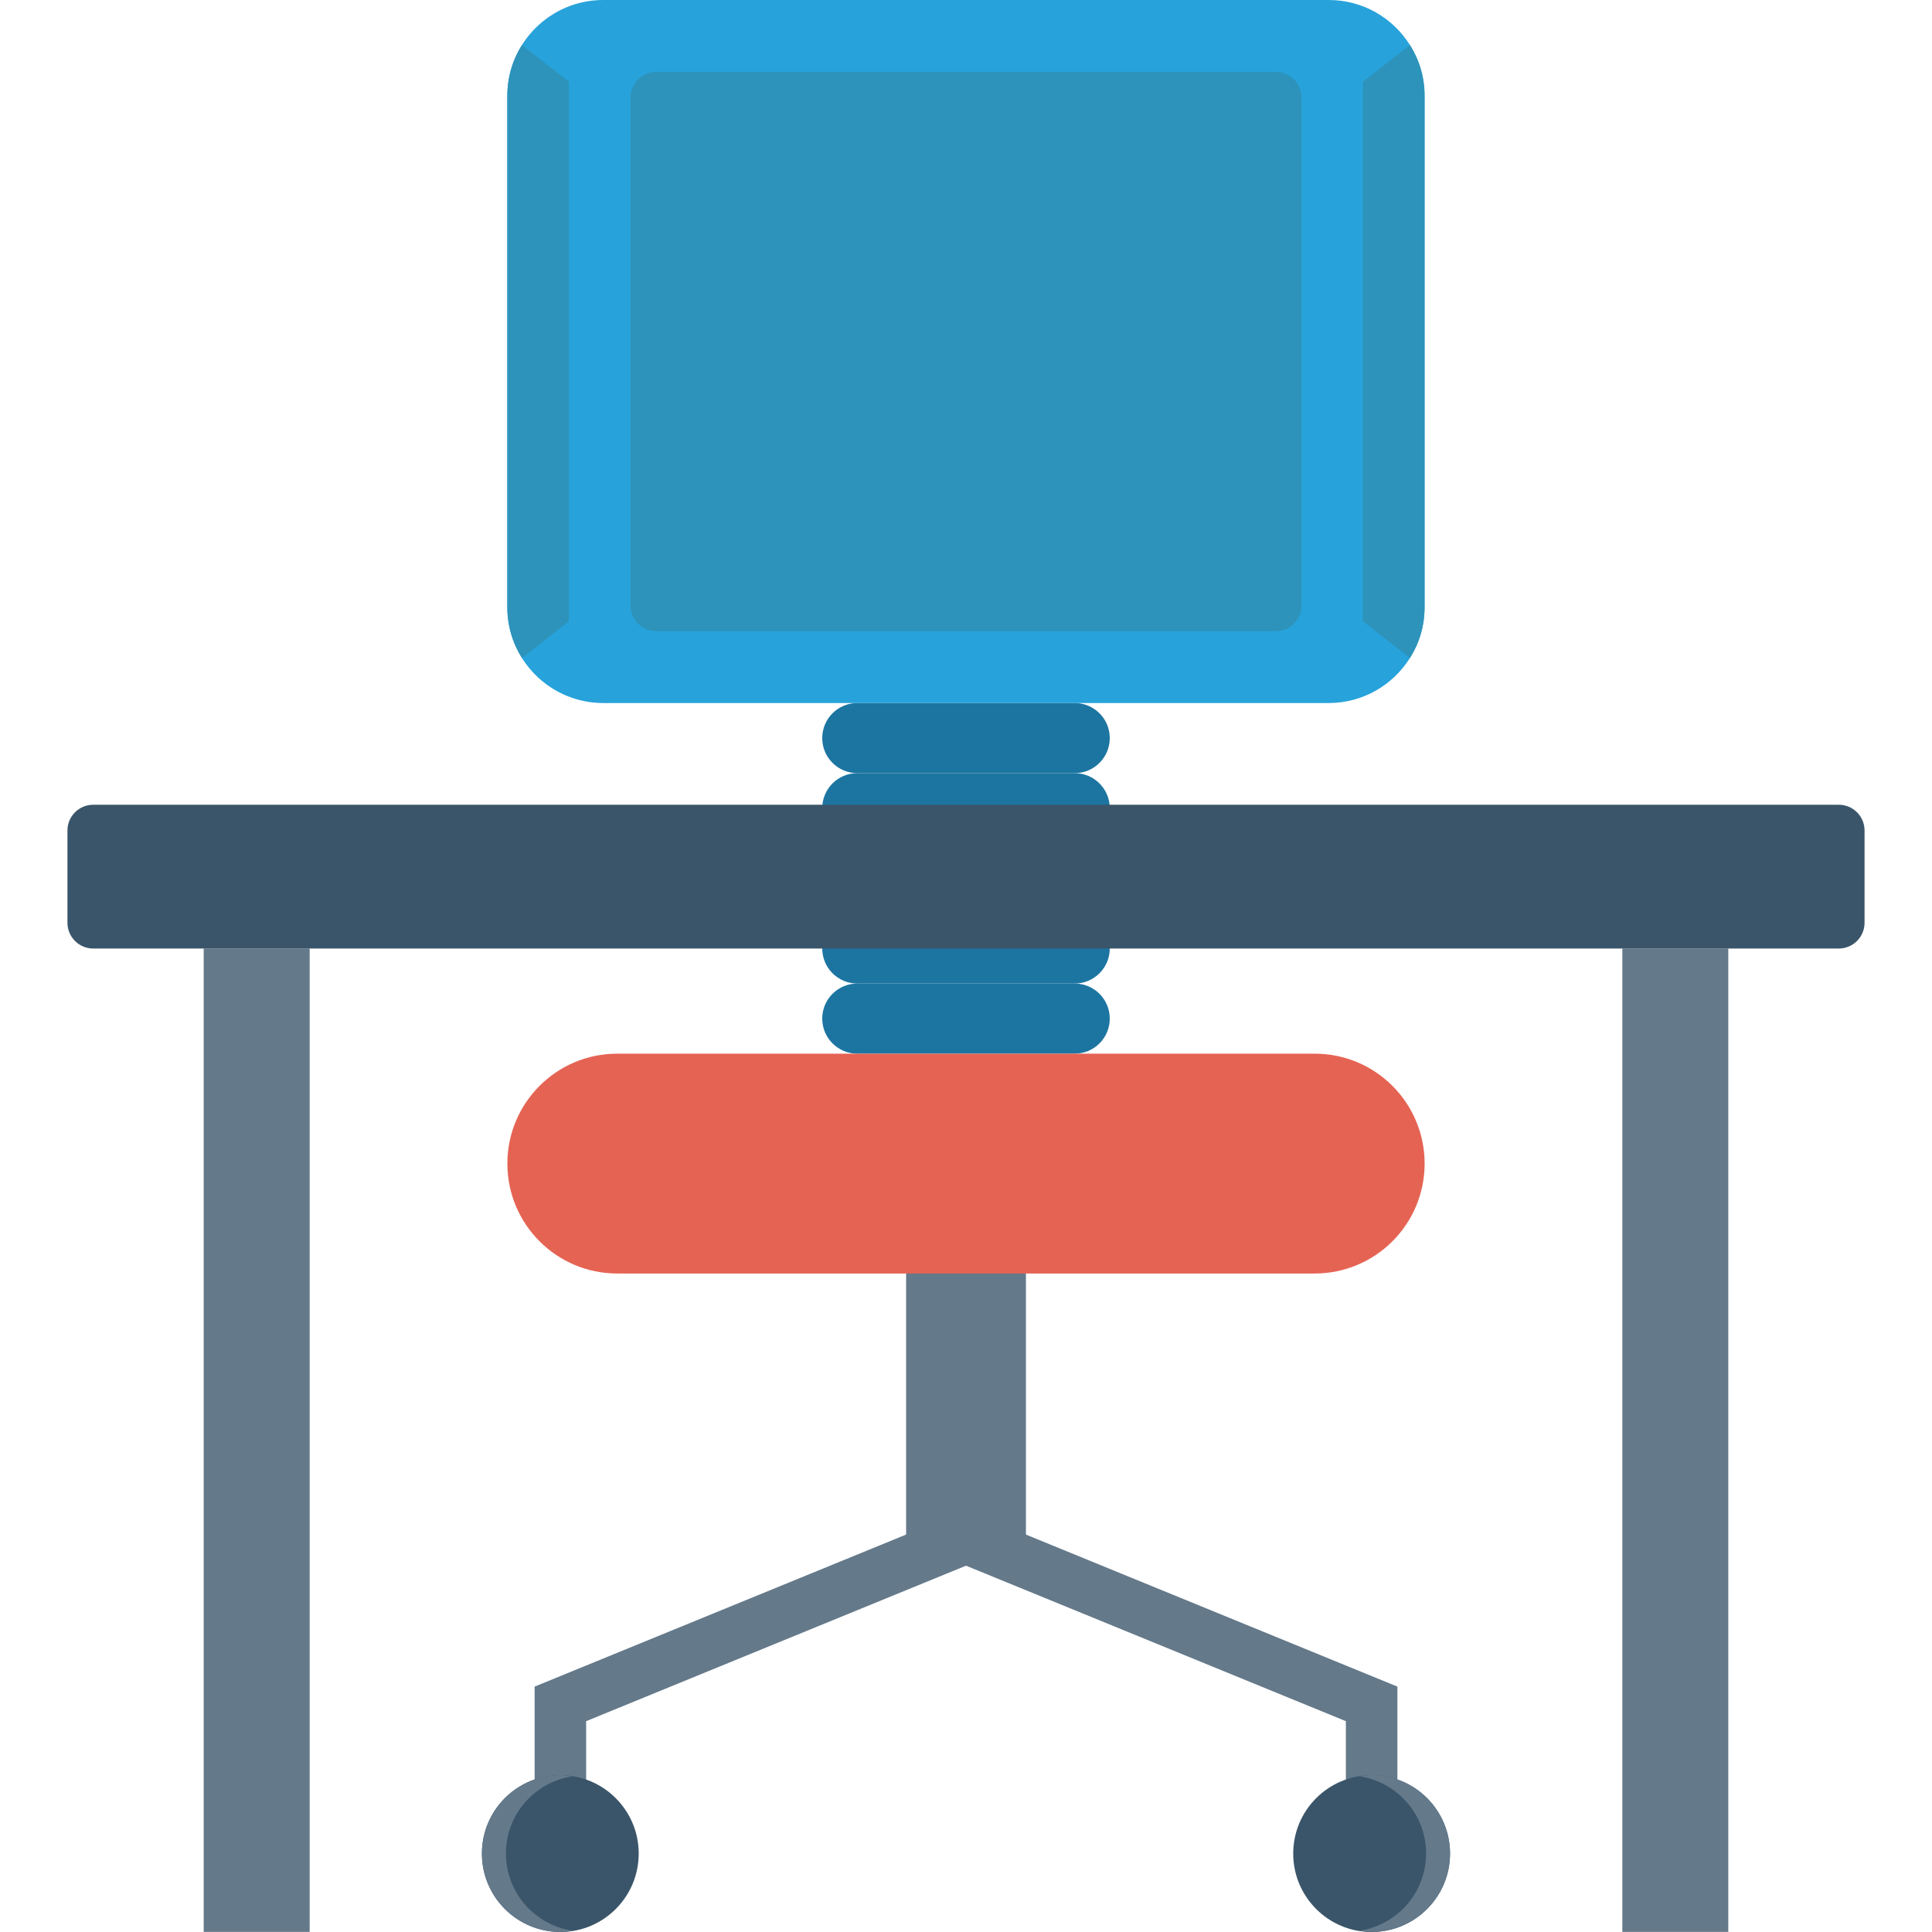 <?xml version="1.0" encoding="iso-8859-1"?>
<!-- Generator: Adobe Illustrator 19.0.0, SVG Export Plug-In . SVG Version: 6.00 Build 0)  -->
<svg version="1.1" id="Capa_1" xmlns="http://www.w3.org/2000/svg" xmlns:xlink="http://www.w3.org/1999/xlink" x="0px" y="0px"
	 viewBox="0 0 468.318 468.318" style="enable-background:new 0 0 468.318 468.318;" xml:space="preserve">
<rect x="219.642" y="297.085" style="fill:#64798A;" width="29.04" height="82.12"/>
<g>
	<path style="fill:#1C75A1;" d="M260.509,187.412h-52.7c-4.694,0-8.499-3.805-8.499-8.499v0c0-4.694,3.805-8.499,8.499-8.499h52.7
		c4.694,0,8.499,3.805,8.499,8.499v0C269.009,183.607,265.204,187.412,260.509,187.412z"/>
	<path style="fill:#1C75A1;" d="M260.509,204.411h-52.7c-4.694,0-8.499-3.805-8.499-8.499v0c0-4.694,3.805-8.499,8.499-8.499h52.7
		c4.694,0,8.499,3.805,8.499,8.499v0C269.009,200.606,265.204,204.411,260.509,204.411z"/>
	<path style="fill:#1C75A1;" d="M260.509,221.41h-52.7c-4.694,0-8.499-3.805-8.499-8.499v0c0-4.694,3.805-8.499,8.499-8.499h52.7
		c4.694,0,8.499,3.805,8.499,8.499v0C269.009,217.605,265.204,221.41,260.509,221.41z"/>
	<path style="fill:#1C75A1;" d="M260.509,238.409h-52.7c-4.694,0-8.499-3.805-8.499-8.499l0,0c0-4.694,3.805-8.499,8.499-8.499h52.7
		c4.694,0,8.499,3.805,8.499,8.499l0,0C269.009,234.604,265.204,238.409,260.509,238.409z"/>
	<path style="fill:#1C75A1;" d="M260.509,255.408h-52.7c-4.694,0-8.499-3.805-8.499-8.499l0,0c0-4.694,3.805-8.499,8.499-8.499h52.7
		c4.694,0,8.499,3.805,8.499,8.499l0,0C269.009,251.603,265.204,255.408,260.509,255.408z"/>
</g>
<path style="fill:#3A556A;" d="M445.725,229.922H22.593c-3.448,0-6.244-2.796-6.244-6.244v-22.362c0-3.448,2.795-6.244,6.244-6.244
	h423.132c3.448,0,6.244,2.796,6.244,6.244v22.362C451.969,227.126,449.173,229.922,445.725,229.922z"/>
<g>
	<rect x="49.377" y="229.9" style="fill:#64798A;" width="25.687" height="238.392"/>
	<rect x="393.253" y="229.9" style="fill:#64798A;" width="25.687" height="238.392"/>
</g>
<path style="fill:#27A2DB;" d="M345.316,23.233V147.18c0,4.532-1.278,8.712-3.543,12.314c-4.124,6.563-11.384,10.919-19.69,10.919
	H146.209c-12.778,0-23.233-10.396-23.233-23.233V23.233C122.976,10.397,133.431,0,146.209,0h175.874
	c8.306,0,15.566,4.356,19.69,10.919C344.039,14.521,345.316,18.702,345.316,23.233z"/>
<g>
	<path style="fill:#2D93BA;" d="M152.844,146.748V23.66c0-3.448,2.795-6.244,6.244-6.244h150.144c3.448,0,6.244,2.795,6.244,6.244
		v123.087c0,3.448-2.795,6.244-6.244,6.244H159.088C155.639,152.992,152.844,150.196,152.844,146.748z"/>
	<path style="fill:#2D93BA;" d="M345.316,23.233V147.18c0,4.532-1.278,8.712-3.543,12.314l-11.384-8.887V19.806l11.384-8.887
		C344.039,14.521,345.316,18.702,345.316,23.233z"/>
	<path style="fill:#2D93BA;" d="M122.976,23.233V147.18c0,4.532,1.278,8.712,3.543,12.314l11.384-8.887V19.806l-11.384-8.887
		C124.254,14.521,122.976,18.702,122.976,23.233z"/>
</g>
<path style="fill:#E56353;" d="M318.684,255.408h-169.05c-14.716,0-26.645,11.929-26.645,26.645v0
	c0,14.716,11.929,26.645,26.645,26.645h169.05c14.716,0,26.645-11.929,26.645-26.645v0
	C345.329,267.338,333.4,255.408,318.684,255.408z"/>
<polygon style="fill:#64798A;" points="338.729,440.701 326.241,440.701 326.241,417.214 234.159,379.524 142.08,417.214 
	142.08,440.701 129.592,440.701 129.592,408.835 234.159,366.037 338.729,408.835 "/>
<circle style="fill:#3A556A;" cx="332.482" cy="449.311" r="19.006"/>
<path style="fill:#64798A;" d="M332.484,430.285c-1.004,0-1.971,0.13-2.928,0.291c9.118,1.397,16.123,9.204,16.123,18.714
	c0,9.508-7.004,17.316-16.121,18.714c0.956,0.159,1.923,0.289,2.926,0.289c10.496,0,19.004-8.508,19.004-19.004
	C351.488,438.793,342.98,430.285,332.484,430.285z"/>
<circle style="fill:#3A556A;" cx="135.817" cy="449.311" r="19.006"/>
<path style="fill:#64798A;" d="M135.834,430.285c1.004,0,1.971,0.13,2.928,0.291c-9.118,1.397-16.123,9.204-16.123,18.714
	c0,9.508,7.004,17.316,16.121,18.714c-0.956,0.159-1.923,0.289-2.926,0.289c-10.496,0-19.004-8.508-19.004-19.004
	C116.83,438.793,125.339,430.285,135.834,430.285z"/>
<g>
</g>
<g>
</g>
<g>
</g>
<g>
</g>
<g>
</g>
<g>
</g>
<g>
</g>
<g>
</g>
<g>
</g>
<g>
</g>
<g>
</g>
<g>
</g>
<g>
</g>
<g>
</g>
<g>
</g>
</svg>
